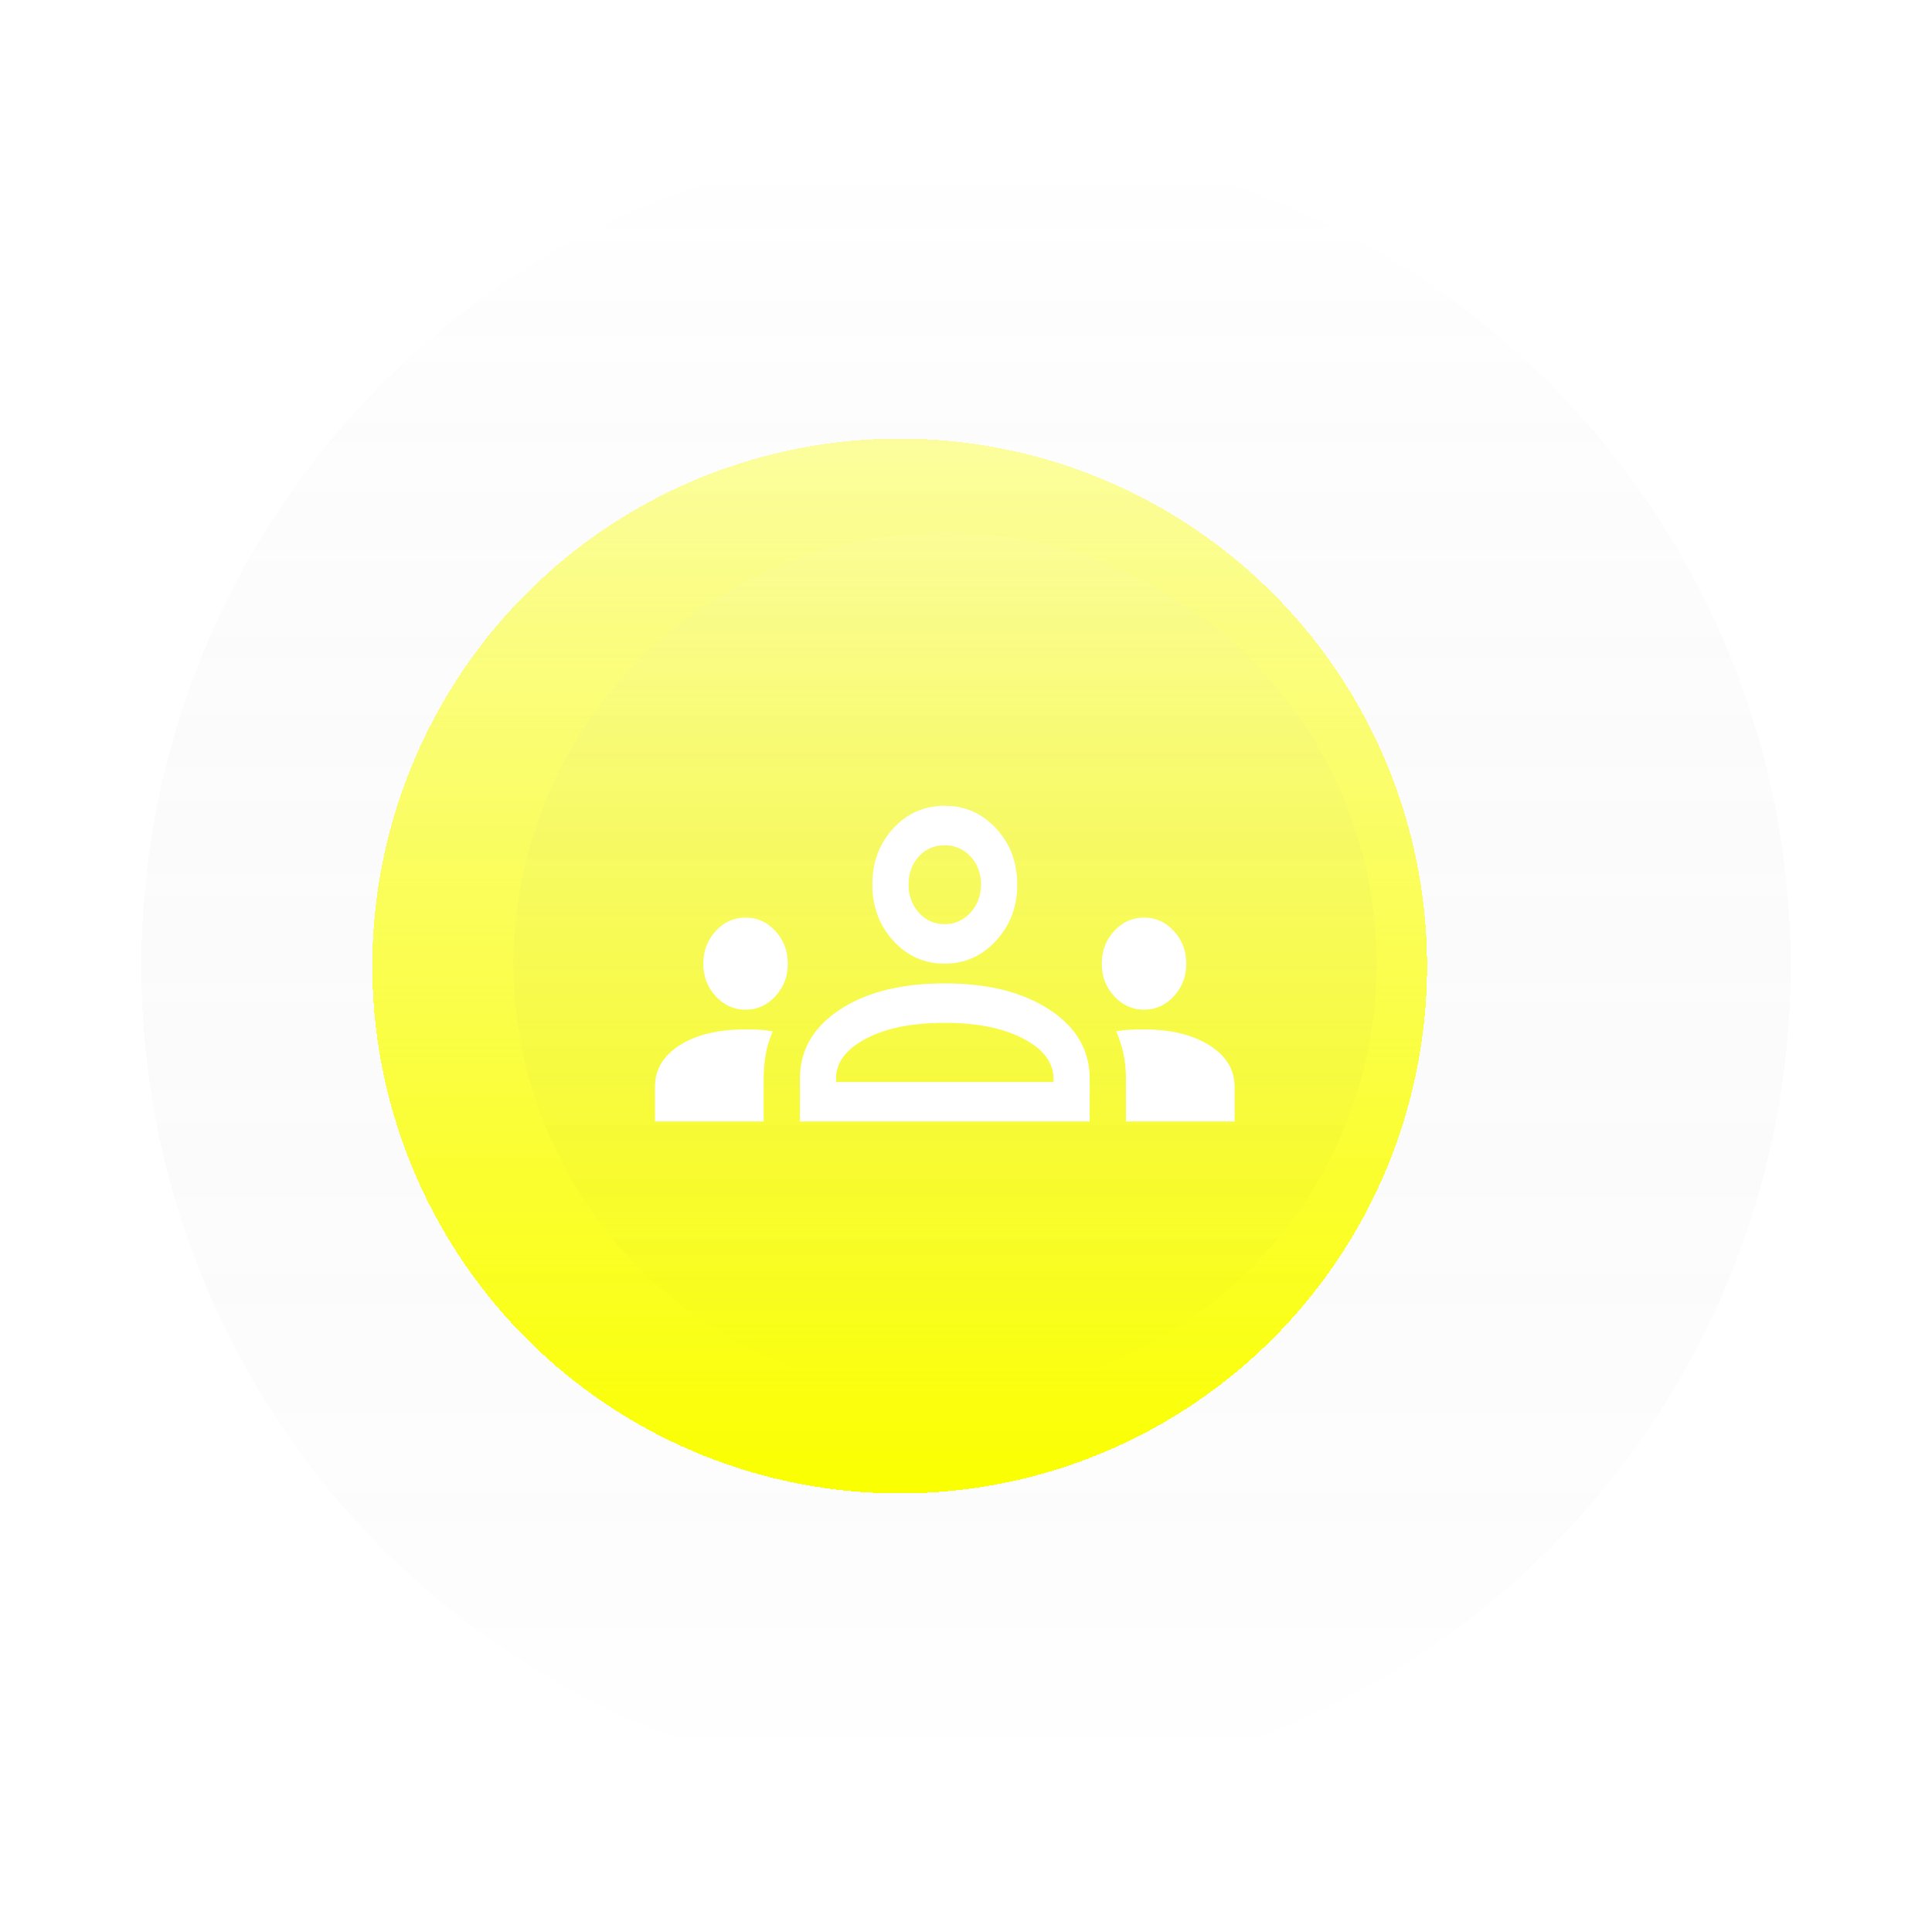 <svg width="410" height="410" viewBox="0 0 410 410" fill="none" xmlns="http://www.w3.org/2000/svg">
<g filter="url(#filter0_dd_54_2511)">
<circle cx="205" cy="205" r="175" fill="url(#paint0_linear_54_2511)" fill-opacity="0.5" shape-rendering="crispEdges"/>
</g>
<g filter="url(#filter1_dd_54_2511)">
<circle cx="200.93" cy="205" r="111.919" fill="url(#paint1_linear_54_2511)" shape-rendering="crispEdges"/>
</g>
<g filter="url(#filter2_ii_54_2511)">
<circle cx="200.57" cy="204.57" r="91.57" fill="url(#paint2_linear_54_2511)" fill-opacity="0.5"/>
</g>
<path d="M262 238V230.602C262 226.973 260.206 224.042 256.619 221.808C253.031 219.575 248.419 218.458 242.781 218.458C241.671 218.458 240.646 218.482 239.706 218.528C238.767 218.575 237.827 218.691 236.887 218.877C237.571 220.459 238.083 222.064 238.425 223.693C238.767 225.321 238.938 227.066 238.938 228.927V238H262ZM231.25 238V228.927C231.25 222.878 228.41 217.993 222.73 214.271C217.049 210.549 209.64 208.688 200.5 208.688C191.275 208.688 183.844 210.549 178.206 214.271C172.569 217.993 169.75 222.878 169.75 228.927V238H231.25ZM162.062 238V228.927C162.062 227.066 162.212 225.321 162.511 223.693C162.81 222.064 163.301 220.459 163.984 218.877C163.045 218.691 162.105 218.575 161.166 218.528C160.226 218.482 159.244 218.458 158.219 218.458C152.41 218.458 147.755 219.575 144.253 221.808C140.751 224.042 139 226.973 139 230.602V238H162.062ZM200.5 217.062C207.333 217.062 212.885 218.179 217.156 220.413C221.427 222.646 223.562 225.484 223.562 228.927V229.625H177.438V228.788C177.438 225.438 179.552 222.646 183.78 220.413C188.008 218.179 193.581 217.062 200.5 217.062ZM242.781 214.271C245.258 214.271 247.372 213.317 249.123 211.409C250.874 209.502 251.75 207.199 251.75 204.5C251.75 201.801 250.874 199.498 249.123 197.591C247.372 195.683 245.258 194.729 242.781 194.729C240.304 194.729 238.19 195.683 236.439 197.591C234.688 199.498 233.812 201.801 233.812 204.5C233.812 207.199 234.688 209.502 236.439 211.409C238.19 213.317 240.304 214.271 242.781 214.271ZM158.219 214.271C160.696 214.271 162.81 213.317 164.561 211.409C166.312 209.502 167.188 207.199 167.188 204.5C167.188 201.801 166.312 199.498 164.561 197.591C162.81 195.683 160.696 194.729 158.219 194.729C155.742 194.729 153.628 195.683 151.877 197.591C150.126 199.498 149.25 201.801 149.25 204.5C149.25 207.199 150.126 209.502 151.877 211.409C153.628 213.317 155.742 214.271 158.219 214.271ZM200.5 204.5C204.771 204.5 208.401 202.872 211.391 199.615C214.38 196.358 215.875 192.403 215.875 187.75C215.875 183.004 214.38 179.026 211.391 175.816C208.401 172.605 204.771 171 200.5 171C196.144 171 192.492 172.605 189.545 175.816C186.598 179.026 185.125 183.004 185.125 187.75C185.125 192.403 186.598 196.358 189.545 199.615C192.492 202.872 196.144 204.5 200.5 204.5ZM200.5 179.375C202.635 179.375 204.451 180.166 205.945 181.748C207.44 183.33 208.188 185.331 208.188 187.75C208.188 190.076 207.44 192.054 205.945 193.682C204.451 195.311 202.635 196.125 200.5 196.125C198.279 196.125 196.443 195.311 194.991 193.682C193.539 192.054 192.812 190.076 192.812 187.75C192.812 185.331 193.539 183.33 194.991 181.748C196.443 180.166 198.279 179.375 200.5 179.375Z" fill="white"/>
<defs>
<filter id="filter0_dd_54_2511" x="0" y="0" width="410" height="410" filterUnits="userSpaceOnUse" color-interpolation-filters="sRGB">
<feFlood flood-opacity="0" result="BackgroundImageFix"/>
<feColorMatrix in="SourceAlpha" type="matrix" values="0 0 0 0 0 0 0 0 0 0 0 0 0 0 0 0 0 0 127 0" result="hardAlpha"/>
<feOffset dx="-10" dy="-10"/>
<feGaussianBlur stdDeviation="10"/>
<feComposite in2="hardAlpha" operator="out"/>
<feColorMatrix type="matrix" values="0 0 0 0 1 0 0 0 0 1 0 0 0 0 1 0 0 0 0.1 0"/>
<feBlend mode="normal" in2="BackgroundImageFix" result="effect1_dropShadow_54_2511"/>
<feColorMatrix in="SourceAlpha" type="matrix" values="0 0 0 0 0 0 0 0 0 0 0 0 0 0 0 0 0 0 127 0" result="hardAlpha"/>
<feOffset dx="10" dy="10"/>
<feGaussianBlur stdDeviation="10"/>
<feComposite in2="hardAlpha" operator="out"/>
<feColorMatrix type="matrix" values="0 0 0 0 0 0 0 0 0 0 0 0 0 0 0 0 0 0 0.25 0"/>
<feBlend mode="normal" in2="effect1_dropShadow_54_2511" result="effect2_dropShadow_54_2511"/>
<feBlend mode="normal" in="SourceGraphic" in2="effect2_dropShadow_54_2511" result="shape"/>
</filter>
<filter id="filter1_dd_54_2511" x="59.012" y="63.082" width="273.838" height="283.837" filterUnits="userSpaceOnUse" color-interpolation-filters="sRGB">
<feFlood flood-opacity="0" result="BackgroundImageFix"/>
<feColorMatrix in="SourceAlpha" type="matrix" values="0 0 0 0 0 0 0 0 0 0 0 0 0 0 0 0 0 0 127 0" result="hardAlpha"/>
<feOffset dx="-10" dy="-10"/>
<feGaussianBlur stdDeviation="10"/>
<feComposite in2="hardAlpha" operator="out"/>
<feColorMatrix type="matrix" values="0 0 0 0 1 0 0 0 0 1 0 0 0 0 1 0 0 0 0.1 0"/>
<feBlend mode="normal" in2="BackgroundImageFix" result="effect1_dropShadow_54_2511"/>
<feColorMatrix in="SourceAlpha" type="matrix" values="0 0 0 0 0 0 0 0 0 0 0 0 0 0 0 0 0 0 127 0" result="hardAlpha"/>
<feOffset dy="10"/>
<feGaussianBlur stdDeviation="10"/>
<feComposite in2="hardAlpha" operator="out"/>
<feColorMatrix type="matrix" values="0 0 0 0 0.98 0 0 0 0 1 0 0 0 0 0 0 0 0 0.5 0"/>
<feBlend mode="normal" in2="effect1_dropShadow_54_2511" result="effect2_dropShadow_54_2511"/>
<feBlend mode="normal" in="SourceGraphic" in2="effect2_dropShadow_54_2511" result="shape"/>
</filter>
<filter id="filter2_ii_54_2511" x="99" y="103" width="203.139" height="203.14" filterUnits="userSpaceOnUse" color-interpolation-filters="sRGB">
<feFlood flood-opacity="0" result="BackgroundImageFix"/>
<feBlend mode="normal" in="SourceGraphic" in2="BackgroundImageFix" result="shape"/>
<feColorMatrix in="SourceAlpha" type="matrix" values="0 0 0 0 0 0 0 0 0 0 0 0 0 0 0 0 0 0 127 0" result="hardAlpha"/>
<feOffset dx="-10" dy="-10"/>
<feGaussianBlur stdDeviation="10"/>
<feComposite in2="hardAlpha" operator="arithmetic" k2="-1" k3="1"/>
<feColorMatrix type="matrix" values="0 0 0 0 1 0 0 0 0 1 0 0 0 0 1 0 0 0 0.1 0"/>
<feBlend mode="normal" in2="shape" result="effect1_innerShadow_54_2511"/>
<feColorMatrix in="SourceAlpha" type="matrix" values="0 0 0 0 0 0 0 0 0 0 0 0 0 0 0 0 0 0 127 0" result="hardAlpha"/>
<feOffset dx="10" dy="10"/>
<feGaussianBlur stdDeviation="10"/>
<feComposite in2="hardAlpha" operator="arithmetic" k2="-1" k3="1"/>
<feColorMatrix type="matrix" values="0 0 0 0 0 0 0 0 0 0 0 0 0 0 0 0 0 0 0.25 0"/>
<feBlend mode="normal" in2="effect1_innerShadow_54_2511" result="effect2_innerShadow_54_2511"/>
</filter>
<linearGradient id="paint0_linear_54_2511" x1="205" y1="30" x2="205" y2="380" gradientUnits="userSpaceOnUse">
<stop stop-color="white" stop-opacity="0.12"/>
<stop offset="1" stop-opacity="0"/>
</linearGradient>
<linearGradient id="paint1_linear_54_2511" x1="201.826" y1="316.919" x2="201.826" y2="-42.116" gradientUnits="userSpaceOnUse">
<stop stop-color="#FAFF00"/>
<stop offset="1" stop-color="#FAFF00" stop-opacity="0"/>
</linearGradient>
<linearGradient id="paint2_linear_54_2511" x1="200.57" y1="113" x2="200.57" y2="296.14" gradientUnits="userSpaceOnUse">
<stop stop-color="white" stop-opacity="0.12"/>
<stop offset="1" stop-opacity="0"/>
</linearGradient>
</defs>
</svg>
